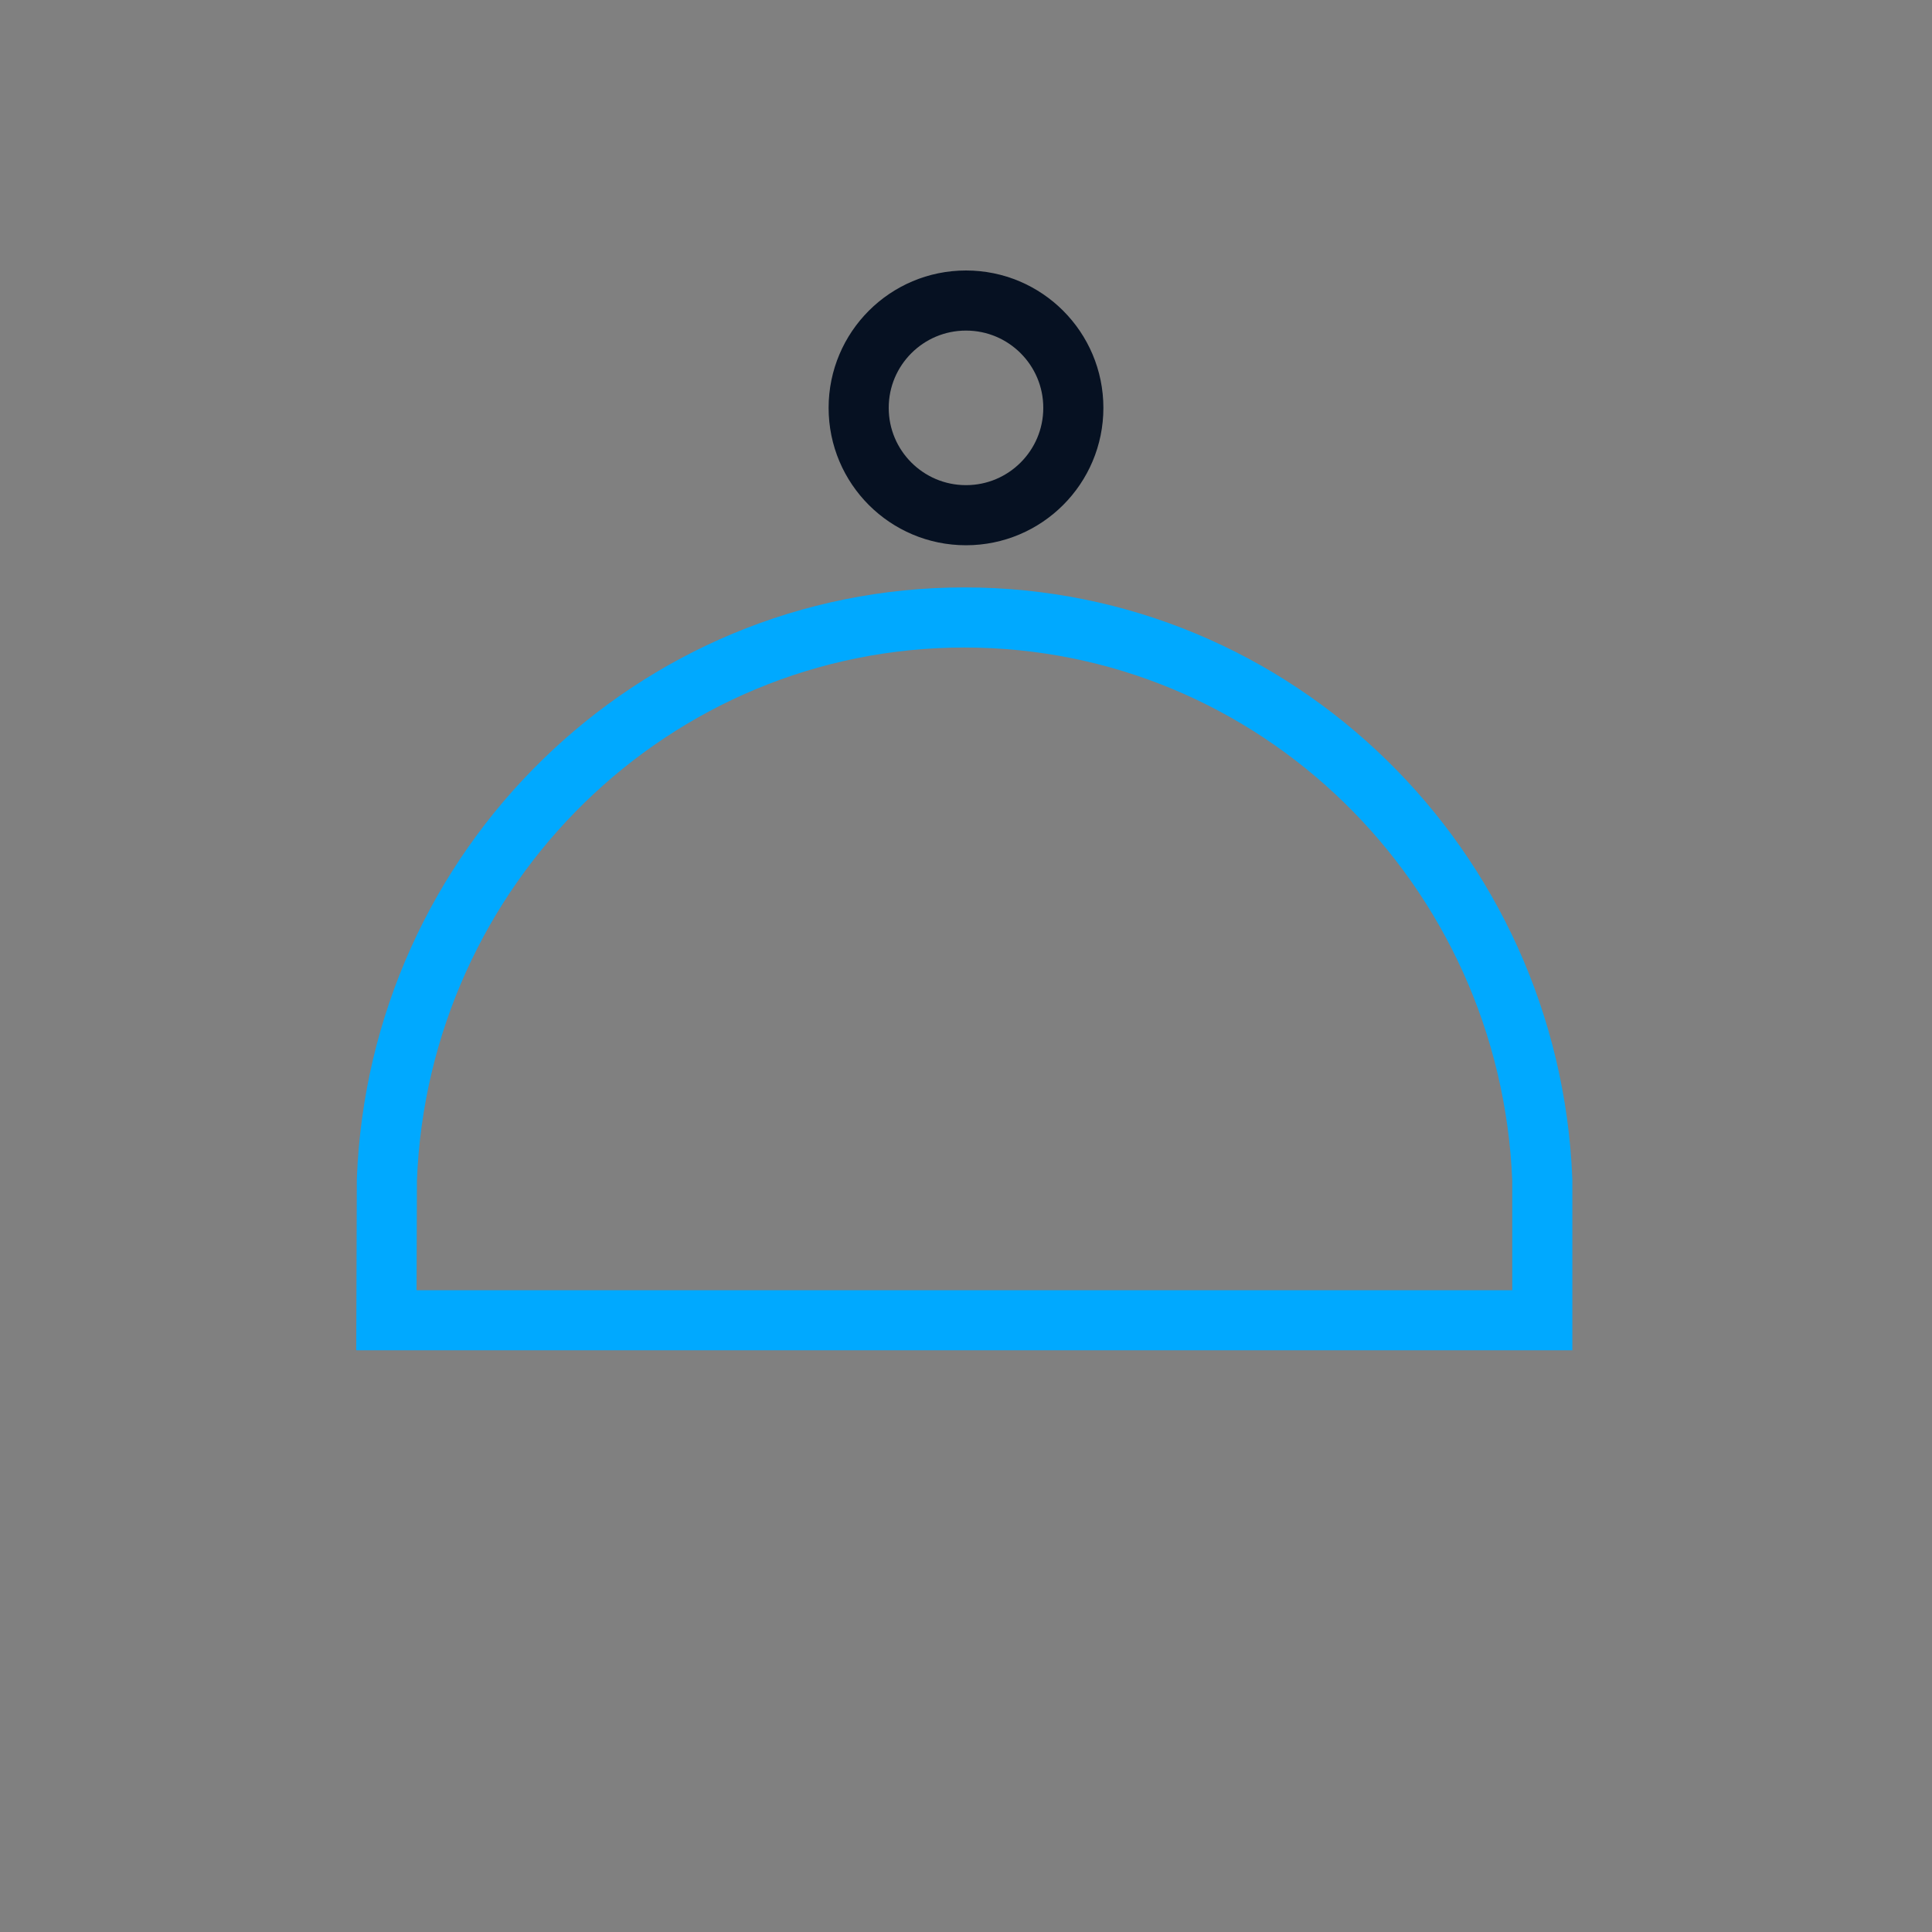 <?xml version="1.0" encoding="UTF-8"?>
<svg width="45px" height="45px" viewBox="0 0 45 45" version="1.1" xmlns="http://www.w3.org/2000/svg" xmlns:xlink="http://www.w3.org/1999/xlink">
    <rect x="0" y="0" width="45" height="45" fill="#808080" stroke="none"/>
    <!-- Generator: sketchtool 42 (36781) - http://www.bohemiancoding.com/sketch -->
    <title>4D6F70E0-8531-440C-8480-F9304F106849</title>
    <desc>Created with sketchtool.</desc>
    <defs>
        <path d="M0,25.005 C0,23.898 0.9,23 2.002,23 L30.998,23 C32.104,23 33,23.894 33,25.005 L33,28 L0,28 L0,25.005 Z" id="path-1"></path>
        <mask id="mask-2" maskContentUnits="userSpaceOnUse" maskUnits="objectBoundingBox" x="0" y="0" width="33" height="5" fill="white">
            <use xlink:href="#path-1"></use>
        </mask>
    </defs>
    <g id="Symbols" stroke="none" stroke-width="1" fill="none" fill-rule="evenodd">
        <g id="Icons/cards/booking-Copy">
            <rect id="BG-container" x="0" y="0" width="45" height="45"></rect>
            <g id="ring-ring" transform="translate(6, 7)">
                <use id="Rectangle-Copy-2" stroke="#00A9FF" mask="url(#mask-2)" stroke-width="2.8" fill="#FFFFFF" xlink:href="#path-1"></use>
                <path d="M16.462,7.382 C9.207,7.382 3.293,13.196 3.011,20.477 L3,23.751 L29.923,23.751 L29.923,20.477 C29.63,13.196 23.716,7.382 16.462,7.382 Z" id="Combined-Shape" stroke="#00A9FF" stroke-width="1.4"></path>
                <ellipse id="Oval-12" stroke="#061122" stroke-width="1.4" cx="16.5" cy="2.5" rx="2.5" ry="2.5"></ellipse>
            </g>
        </g>
    </g>
</svg>